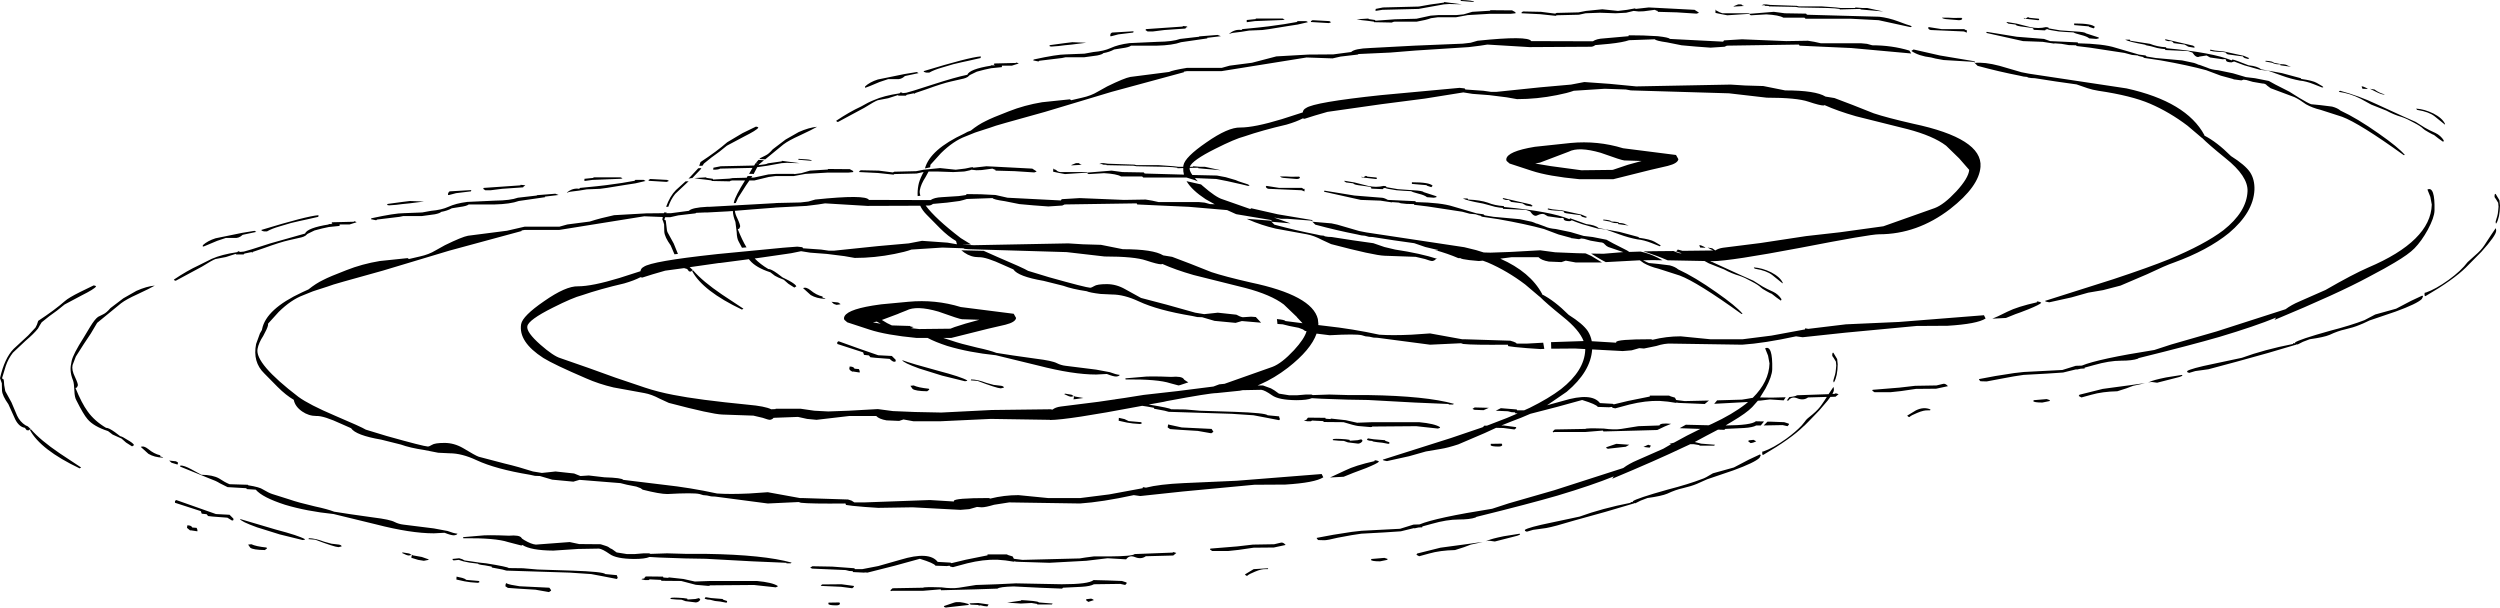<?xml version="1.0" encoding="UTF-8" standalone="no"?>
<svg xmlns:ffdec="https://www.free-decompiler.com/flash" xmlns:xlink="http://www.w3.org/1999/xlink" ffdec:objectType="shape" height="167.0px" width="687.2px" xmlns="http://www.w3.org/2000/svg">
  <g transform="matrix(1.0, 0.0, 0.0, 1.0, 182.65, 161.1)">
    <path d="M122.55 -151.5 Q122.6 -151.9 122.75 -151.95 L123.0 -152.15 128.95 -152.5 128.85 -152.15 124.75 -151.65 122.85 -151.15 122.6 -151.15 122.55 -151.1 122.55 -151.5 M132.8 -152.45 L132.2 -152.85 132.4 -153.1 142.45 -153.8 142.5 -153.95 143.55 -153.85 143.8 -153.65 Q143.35 -153.65 143.2 -153.25 L137.45 -152.85 134.25 -152.45 132.8 -152.45 M135.5 -149.6 Q139.7 -149.65 141.75 -150.4 L146.5 -150.95 146.95 -151.0 147.0 -151.1 152.05 -151.5 152.95 -151.15 149.15 -150.7 149.25 -150.55 142.0 -149.5 Q139.65 -148.65 135.35 -148.55 L128.25 -148.55 Q127.7 -148.1 125.8 -147.85 L123.6 -147.5 Q122.35 -146.8 120.65 -146.5 120.4 -146.15 118.95 -145.85 L115.3 -145.35 110.2 -145.35 109.25 -145.15 103.05 -144.4 102.8 -144.2 101.35 -144.5 101.5 -144.75 Q107.9 -146.15 110.35 -146.15 L115.45 -146.35 117.9 -146.8 Q120.8 -147.05 122.65 -147.9 124.7 -148.85 127.85 -149.25 L135.5 -149.6 M160.05 -155.6 L162.5 -155.85 162.55 -156.0 169.95 -156.0 170.5 -155.7 169.9 -155.6 162.3 -155.3 160.05 -155.0 160.05 -155.6 M158.6 -152.85 L158.85 -153.1 163.4 -153.55 166.0 -153.85 170.3 -154.45 173.8 -155.05 174.05 -155.3 176.35 -155.3 Q176.8 -155.15 176.85 -155.0 L174.05 -154.35 171.45 -153.95 166.2 -153.1 164.35 -152.85 160.7 -152.7 158.55 -152.35 Q155.5 -152.05 155.45 -151.8 L155.2 -151.8 Q156.8 -153.15 158.6 -152.85 M110.05 -149.25 L112.1 -149.5 115.95 -149.35 111.95 -148.85 109.95 -148.65 108.35 -148.45 106.35 -148.3 Q105.85 -148.3 105.8 -148.55 L106.0 -148.7 110.05 -149.25 M119.1 -135.9 L121.7 -137.35 Q126.4 -139.65 128.05 -139.95 L138.55 -141.3 138.65 -141.3 Q139.65 -141.8 143.65 -142.45 L153.2 -142.45 155.35 -143.05 161.5 -143.85 168.2 -145.6 177.0 -146.1 183.85 -146.15 188.75 -146.8 Q189.7 -147.75 193.95 -147.9 L206.15 -148.55 219.45 -149.1 221.6 -149.35 223.5 -149.9 Q237.4 -151.35 238.25 -149.8 L254.95 -149.75 255.2 -149.75 Q256.2 -150.45 258.25 -150.55 L265.0 -151.15 265.05 -151.4 269.0 -151.35 273.05 -151.15 Q276.15 -150.8 276.35 -150.4 L291.0 -149.65 291.25 -150.0 296.2 -150.3 308.35 -149.8 314.3 -149.9 316.1 -149.6 317.9 -149.2 329.0 -149.2 330.55 -149.05 332.0 -148.65 Q337.4 -148.65 342.2 -147.2 L342.7 -146.4 326.2 -147.9 317.35 -148.3 312.0 -148.55 311.85 -148.85 292.05 -148.55 291.4 -148.25 287.55 -148.0 283.5 -148.3 279.6 -148.65 275.6 -149.45 Q272.45 -149.9 272.25 -150.3 L265.15 -150.05 Q263.45 -149.45 259.7 -149.05 L255.85 -148.7 Q255.35 -148.3 254.75 -148.25 L237.8 -148.15 226.2 -148.85 224.3 -148.55 221.1 -148.15 206.3 -147.2 199.5 -146.65 190.8 -146.25 190.55 -146.1 185.85 -145.55 183.65 -145.05 176.5 -145.3 153.15 -141.55 143.65 -141.55 142.75 -141.4 142.8 -141.25 122.9 -135.85 104.6 -130.35 93.85 -127.35 91.1 -126.55 89.5 -126.0 86.25 -124.95 85.35 -124.65 82.75 -123.6 Q79.4 -122.35 76.0 -119.0 L73.1 -115.8 73.05 -115.25 73.0 -115.1 71.6 -114.8 Q73.0 -120.0 82.45 -124.4 83.25 -124.9 84.2 -125.2 86.25 -126.85 88.25 -127.8 89.95 -128.7 94.65 -130.5 98.95 -132.2 103.8 -133.0 L111.45 -133.8 111.8 -133.55 114.8 -134.25 Q117.3 -134.8 119.1 -135.9 M96.7 -143.95 L97.4 -143.65 95.5 -143.05 92.75 -143.05 92.75 -142.65 89.8 -142.35 87.95 -141.95 85.85 -141.4 83.9 -140.45 83.35 -139.95 Q82.85 -139.65 82.25 -139.5 L78.75 -138.7 Q76.5 -138.2 71.95 -136.55 L68.85 -135.5 68.95 -135.45 68.8 -135.35 68.5 -135.45 66.6 -135.05 66.35 -134.8 64.35 -134.8 64.15 -134.95 61.5 -134.1 58.65 -133.55 Q57.85 -133.3 54.9 -131.45 L47.75 -127.6 47.45 -127.6 47.2 -127.9 Q50.85 -130.35 54.0 -131.8 56.05 -133.0 57.6 -133.6 60.3 -134.8 64.65 -135.45 L64.85 -135.7 Q65.35 -135.7 65.45 -135.5 L66.45 -135.6 Q67.25 -135.75 73.7 -137.85 80.05 -139.9 83.25 -140.55 83.85 -142.1 89.75 -143.05 L89.75 -143.15 90.85 -143.15 90.5 -143.4 90.7 -143.65 96.7 -143.8 96.7 -143.95 M86.9 -145.15 L83.6 -144.4 81.75 -144.0 79.4 -143.45 76.2 -142.5 Q74.1 -141.9 72.8 -141.15 L71.95 -141.15 Q71.2 -141.3 71.25 -141.55 83.7 -145.35 86.95 -145.6 L86.9 -145.15 M101.1 -114.75 L102.2 -114.05 102.25 -113.9 101.65 -113.7 96.25 -114.05 91.0 -114.2 90.95 -114.45 90.7 -114.5 90.15 -114.75 87.15 -114.35 85.75 -114.3 84.35 -114.45 84.0 -114.3 82.65 -114.0 82.3 -113.95 79.4 -113.8 75.1 -113.95 72.6 -113.95 71.75 -112.4 Q70.5 -110.5 70.2 -108.85 70.05 -108.15 70.35 -107.3 L69.6 -107.2 Q69.5 -108.6 69.8 -110.2 70.0 -111.35 70.85 -113.1 L71.25 -113.85 71.15 -113.8 69.3 -113.4 63.05 -113.25 63.15 -113.15 62.9 -113.1 58.65 -113.55 53.55 -113.8 53.55 -114.05 53.95 -114.3 58.9 -114.2 62.8 -113.7 63.15 -113.9 69.2 -114.05 71.25 -114.45 75.75 -114.9 78.6 -114.6 80.05 -114.45 82.55 -114.75 82.85 -114.8 84.25 -115.1 84.75 -115.15 84.9 -115.0 88.5 -115.4 90.55 -115.3 96.35 -115.0 101.1 -114.75 M82.95 -107.5 L83.0 -107.75 86.95 -107.7 91.0 -107.5 94.3 -106.75 108.95 -106.0 109.2 -106.35 114.15 -106.65 126.3 -106.15 132.25 -106.25 134.05 -105.95 135.85 -105.55 146.95 -105.55 148.5 -105.4 149.95 -105.0 151.25 -104.95 148.75 -106.35 Q145.0 -108.8 143.5 -111.3 L147.5 -110.4 147.95 -110.0 Q151.55 -106.85 153.45 -106.3 L161.0 -103.65 161.3 -103.85 168.35 -102.25 168.55 -102.2 178.1 -100.6 178.05 -100.2 177.85 -100.45 171.3 -100.95 169.55 -100.95 168.45 -101.15 167.55 -101.3 168.55 -100.95 172.1 -99.7 166.85 -100.15 167.65 -99.35 Q173.55 -97.75 179.2 -96.65 L180.3 -96.4 181.3 -96.3 Q181.35 -96.1 182.4 -96.0 L183.4 -95.95 189.2 -95.05 194.85 -94.25 197.9 -93.2 200.85 -92.5 Q207.8 -91.45 212.4 -89.95 L212.05 -89.9 Q211.7 -89.45 211.05 -89.35 210.55 -89.35 209.05 -89.9 L206.5 -90.5 197.95 -90.8 Q195.0 -90.9 183.25 -94.0 L180.75 -95.15 Q178.5 -96.35 176.55 -96.7 L168.05 -98.25 Q164.0 -99.2 160.5 -100.75 L160.05 -100.95 166.6 -100.45 166.8 -100.2 166.85 -100.6 157.3 -102.2 157.1 -102.25 154.65 -103.35 144.15 -104.25 135.3 -104.65 129.95 -104.9 129.8 -105.2 110.0 -104.9 109.35 -104.6 105.5 -104.35 101.45 -104.65 97.55 -105.0 93.55 -105.8 Q90.4 -106.25 90.2 -106.65 L83.1 -106.4 82.1 -106.1 81.1 -105.85 77.65 -105.4 73.8 -105.05 Q73.3 -104.65 72.7 -104.6 L71.8 -104.6 Q74.45 -101.0 81.45 -95.65 L84.3 -93.9 81.85 -93.85 85.05 -93.7 111.0 -94.2 115.0 -93.95 120.0 -93.8 126.0 -92.6 Q134.35 -92.6 137.1 -90.9 L139.55 -90.5 Q143.4 -89.0 144.55 -88.6 L150.35 -86.3 Q153.95 -85.1 161.15 -83.45 178.05 -79.9 179.6 -73.4 L179.75 -72.05 179.7 -71.75 181.8 -71.5 Q189.15 -70.7 196.5 -69.1 200.0 -68.85 205.35 -69.1 L210.45 -69.45 219.25 -67.85 219.8 -67.85 232.5 -67.45 233.45 -67.15 Q234.15 -66.9 234.25 -66.65 L237.05 -66.65 241.55 -66.9 241.85 -65.2 240.8 -65.15 237.1 -65.4 233.8 -65.7 231.95 -65.95 231.8 -66.35 Q222.2 -66.25 219.55 -66.55 L218.95 -66.75 210.45 -66.35 196.0 -68.25 194.9 -68.3 193.75 -68.55 192.7 -68.65 191.7 -68.95 Q190.0 -69.35 182.85 -68.95 L179.25 -69.4 Q177.7 -64.95 171.35 -60.0 167.65 -57.15 163.75 -55.45 L163.05 -55.15 164.5 -55.15 166.7 -54.35 167.65 -53.8 168.9 -52.9 171.7 -52.45 173.9 -52.45 176.3 -52.65 177.85 -52.65 178.2 -52.5 182.75 -52.65 188.15 -52.5 193.55 -52.5 Q209.35 -52.25 217.0 -50.1 L216.75 -49.9 215.6 -49.9 215.55 -50.05 206.2 -50.45 193.4 -51.15 187.7 -51.25 180.55 -51.5 177.95 -51.65 Q176.7 -51.1 173.65 -51.1 168.8 -51.15 167.0 -52.45 165.0 -53.85 164.05 -53.95 L158.9 -53.85 158.15 -53.7 151.8 -53.05 Q149.85 -53.05 138.1 -50.85 L137.25 -50.65 133.1 -49.9 Q138.95 -48.95 139.25 -48.6 L143.15 -48.55 147.2 -48.2 156.65 -47.9 Q165.25 -47.6 165.8 -46.95 L168.95 -46.65 Q169.0 -46.15 169.2 -45.9 L168.95 -45.6 165.35 -46.3 161.9 -46.95 155.95 -47.35 146.5 -47.65 138.6 -47.9 137.5 -48.2 134.6 -48.75 134.55 -49.0 132.65 -49.35 131.3 -49.55 130.25 -49.35 Q111.0 -45.7 106.0 -45.65 L105.9 -45.7 105.8 -45.7 89.7 -45.95 75.8 -45.3 68.45 -45.3 65.7 -45.8 64.5 -45.4 61.05 -45.55 Q59.0 -45.9 58.2 -46.75 L50.8 -46.75 41.8 -45.7 39.2 -45.95 36.7 -46.5 30.0 -46.25 Q29.65 -45.8 29.0 -45.7 28.5 -45.7 27.0 -46.25 L24.45 -46.85 15.9 -47.15 Q12.95 -47.25 1.2 -50.35 L-1.3 -51.5 Q-3.55 -52.7 -5.5 -53.05 L-14.0 -54.6 Q-18.05 -55.55 -21.55 -57.1 -30.4 -60.9 -33.3 -62.7 -40.2 -67.15 -39.4 -72.0 -39.0 -74.25 -33.1 -78.3 -27.1 -82.5 -23.75 -82.4 -19.9 -82.4 -12.35 -84.7 L-6.6 -86.55 Q-6.5 -87.35 -5.7 -87.75 -3.55 -89.3 14.0 -91.2 L14.9 -91.3 14.95 -91.3 32.55 -93.0 33.8 -93.1 36.5 -93.3 37.9 -93.15 38.1 -92.85 43.05 -92.5 45.15 -92.2 46.65 -92.2 58.7 -93.45 67.15 -94.2 70.8 -94.9 77.8 -94.4 80.4 -93.95 80.15 -94.85 Q78.0 -96.1 75.7 -98.4 L72.05 -102.1 Q70.9 -103.25 70.3 -104.55 L55.75 -104.5 44.15 -105.2 42.25 -104.9 39.05 -104.5 30.55 -104.05 30.1 -104.0 24.25 -103.55 19.35 -103.15 Q19.45 -102.25 20.0 -101.15 20.9 -99.2 20.8 -98.8 L20.55 -98.25 20.15 -98.1 Q21.35 -95.1 22.55 -93.1 L21.3 -93.0 20.4 -94.7 Q19.9 -95.55 19.85 -97.3 L19.5 -100.1 Q18.85 -101.7 18.8 -103.05 L18.8 -103.1 17.45 -103.0 11.85 -102.7 11.15 -102.7 8.75 -102.6 8.5 -102.45 3.8 -101.9 1.6 -101.4 0.2 -101.4 -0.05 -100.75 0.35 -100.5 0.55 -98.9 Q0.65 -97.65 0.85 -97.25 L2.55 -94.15 3.7 -91.3 3.65 -91.3 2.75 -91.2 1.7 -93.65 Q0.05 -95.95 -0.05 -97.4 L-0.1 -99.4 Q-0.4 -100.5 -0.6 -100.8 L-0.45 -101.45 -5.55 -101.65 -28.9 -97.9 -38.4 -97.9 -39.3 -97.75 -39.25 -97.6 -59.15 -92.2 -77.45 -86.7 -88.2 -83.7 -90.95 -82.9 -92.55 -82.35 -95.8 -81.3 -96.7 -81.0 -99.3 -79.95 Q-102.65 -78.7 -106.05 -75.35 L-108.95 -72.15 -109.0 -71.6 Q-109.2 -70.75 -110.3 -68.75 -111.55 -66.85 -111.85 -65.2 -112.65 -61.2 -100.6 -52.0 -97.65 -49.85 -90.6 -46.85 -83.3 -43.75 -82.1 -43.0 L-76.35 -41.25 Q-66.2 -38.4 -65.0 -38.35 -64.7 -38.35 -63.95 -38.8 -63.15 -39.35 -60.45 -39.35 -57.85 -39.35 -55.4 -37.95 -51.95 -35.85 -51.05 -35.55 L-44.0 -33.7 Q-40.0 -32.75 -36.15 -31.5 L-33.7 -31.1 -31.3 -31.35 -29.95 -31.5 -24.85 -30.95 -23.1 -30.25 -20.8 -30.4 -16.5 -29.9 Q-11.65 -29.75 -11.35 -29.2 L-0.25 -27.85 Q7.1 -27.05 14.45 -25.45 17.95 -25.2 23.3 -25.45 L28.4 -25.8 37.2 -24.2 37.75 -24.2 50.45 -23.8 51.4 -23.5 52.2 -23.0 55.0 -23.0 72.95 -23.65 79.55 -23.25 79.55 -23.4 Q79.6 -24.2 89.15 -24.2 L89.55 -24.05 Q93.35 -25.0 97.3 -25.0 L105.4 -24.2 114.35 -24.2 122.25 -25.2 131.45 -26.9 131.5 -27.2 132.35 -27.05 Q136.05 -28.0 142.7 -28.3 L157.3 -28.95 180.65 -30.8 181.1 -29.9 Q178.8 -28.4 170.65 -27.9 L162.15 -27.85 142.5 -26.0 130.8 -24.75 129.0 -25.0 Q120.25 -23.1 114.2 -22.7 L94.75 -23.0 90.6 -22.35 Q88.25 -21.65 87.2 -21.65 L85.9 -21.75 83.8 -21.15 81.35 -20.95 68.2 -21.65 58.75 -21.5 55.05 -21.75 51.75 -22.05 49.9 -22.3 49.75 -22.7 Q40.15 -22.6 37.5 -22.9 L36.9 -23.1 28.4 -22.7 13.95 -24.6 12.85 -24.65 11.7 -24.9 10.65 -25.0 9.65 -25.3 Q7.95 -25.7 0.8 -25.3 -1.3 -25.3 -6.0 -26.5 L-6.55 -26.9 -7.75 -27.35 -10.3 -27.85 -12.1 -28.3 -23.35 -29.2 -25.05 -28.7 -30.85 -29.25 -34.25 -30.25 -35.6 -30.3 -37.0 -30.6 Q-46.4 -32.15 -51.65 -34.6 -55.7 -36.5 -59.05 -36.5 L-62.2 -36.65 -66.0 -37.4 Q-70.0 -38.0 -72.45 -38.9 L-77.85 -40.25 Q-84.85 -41.45 -86.15 -43.4 L-88.75 -44.55 Q-93.7 -46.85 -95.65 -46.75 -97.8 -46.75 -99.6 -48.0 -101.55 -49.35 -101.9 -51.2 -104.05 -52.45 -106.35 -54.75 L-110.0 -58.45 Q-113.25 -61.6 -112.25 -66.55 L-111.2 -69.45 -110.65 -70.4 -110.6 -70.65 Q-109.5 -76.15 -99.6 -80.75 L-97.85 -81.55 Q-95.8 -83.2 -93.8 -84.15 -92.1 -85.05 -87.4 -86.85 -83.1 -88.55 -78.25 -89.35 L-70.6 -90.15 -70.25 -89.9 -67.25 -90.6 Q-64.75 -91.15 -62.95 -92.25 L-60.35 -93.7 Q-55.65 -96.0 -54.0 -96.3 L-43.5 -97.65 -43.4 -97.65 -38.4 -98.8 -28.85 -98.8 -26.7 -99.4 -20.55 -100.2 Q-17.6 -101.15 -13.85 -101.95 L-5.05 -102.45 -0.15 -102.5 -0.1 -102.7 0.6 -102.7 0.5 -102.5 1.8 -102.5 6.7 -103.15 Q7.6 -104.05 11.7 -104.25 L11.9 -104.25 12.3 -104.25 24.1 -104.9 30.3 -105.25 30.85 -105.3 37.4 -105.45 39.55 -105.7 41.45 -106.25 Q55.35 -107.7 56.2 -106.15 L72.9 -106.1 73.15 -106.1 Q74.15 -106.8 76.2 -106.9 L80.85 -107.2 81.6 -107.3 82.95 -107.5 M114.7 -115.8 L112.05 -115.65 111.75 -115.7 113.1 -116.25 113.95 -116.25 114.2 -116.0 114.7 -115.8 M116.2 -113.65 L122.9 -114.2 125.9 -113.8 131.75 -113.7 132.0 -113.4 142.8 -113.1 Q142.55 -114.0 142.6 -114.9 L141.05 -114.85 140.95 -115.0 139.65 -115.15 137.8 -115.25 129.75 -115.4 128.95 -115.55 121.55 -115.7 121.5 -115.8 120.4 -115.85 120.4 -116.0 119.5 -116.0 120.15 -116.25 120.8 -116.25 121.85 -116.1 129.15 -115.85 129.75 -115.7 135.9 -115.7 138.0 -115.55 140.0 -115.4 141.25 -115.25 142.6 -115.25 142.65 -115.65 Q143.05 -117.9 148.95 -121.95 154.95 -126.15 158.3 -126.05 162.15 -126.05 169.7 -128.35 L175.45 -130.2 Q175.55 -131.0 176.35 -131.4 178.55 -133.0 196.95 -134.95 L218.55 -136.95 219.95 -136.8 220.15 -136.5 225.1 -136.15 227.2 -135.85 228.7 -135.85 240.75 -137.1 249.2 -137.85 252.85 -138.55 259.85 -138.05 267.1 -137.35 293.05 -137.85 297.05 -137.6 302.05 -137.45 308.05 -136.25 Q316.4 -136.25 319.15 -134.55 L321.6 -134.15 326.6 -132.25 332.4 -129.95 Q336.0 -128.75 343.2 -127.1 362.35 -123.05 361.75 -115.25 361.35 -109.85 353.4 -103.65 344.35 -96.7 333.85 -96.7 331.35 -96.7 312.3 -93.0 293.05 -89.35 288.05 -89.3 L287.95 -89.35 287.85 -89.35 287.45 -89.35 288.5 -88.85 295.8 -85.5 299.3 -83.95 301.85 -82.35 Q302.95 -81.7 304.75 -80.9 306.2 -80.2 307.05 -78.85 L306.9 -78.45 305.7 -79.3 304.35 -80.35 Q304.2 -80.35 302.95 -81.05 301.6 -81.8 301.35 -82.1 300.65 -82.8 298.8 -83.75 296.95 -84.8 295.45 -85.3 293.35 -85.9 291.25 -87.05 L287.1 -88.7 285.9 -89.35 275.75 -89.55 Q272.5 -90.95 269.1 -92.0 L272.05 -92.05 277.35 -92.1 277.5 -92.05 Q279.1 -91.3 279.6 -91.5 278.7 -91.7 277.9 -92.1 L278.6 -92.1 278.2 -92.2 278.55 -92.5 279.85 -92.15 288.15 -92.25 288.3 -92.25 Q287.3 -92.7 286.75 -93.05 L288.0 -92.85 288.85 -92.25 Q289.65 -92.8 290.95 -93.0 L301.3 -94.3 313.8 -96.2 323.1 -97.25 335.05 -98.9 349.15 -103.9 Q351.7 -104.85 355.1 -108.5 358.45 -112.15 358.65 -114.4 L355.9 -117.55 352.3 -121.05 Q348.75 -123.75 341.7 -125.6 L327.5 -129.15 Q322.45 -130.6 318.9 -132.2 L318.6 -132.1 Q317.6 -132.1 314.45 -133.15 311.25 -134.25 303.0 -134.25 L292.6 -135.45 265.65 -136.25 264.25 -136.5 258.45 -136.7 249.95 -136.15 Q248.15 -135.5 245.3 -134.95 239.85 -133.85 234.35 -133.85 L231.5 -134.35 226.7 -134.95 222.1 -135.3 219.6 -135.7 209.0 -134.0 197.0 -132.45 182.25 -130.35 178.8 -129.35 175.95 -128.45 175.45 -128.55 Q173.75 -127.65 171.0 -126.85 164.35 -125.3 159.4 -123.6 156.85 -122.95 151.4 -120.2 145.0 -117.0 144.4 -115.25 L145.2 -115.25 145.35 -115.4 147.25 -115.25 148.55 -115.25 152.95 -114.3 152.9 -114.3 146.75 -114.85 146.7 -115.0 144.35 -114.95 Q144.25 -114.2 145.1 -113.0 L151.85 -112.85 154.25 -112.4 157.0 -111.6 157.85 -111.25 160.45 -110.4 160.85 -110.05 160.4 -110.0 158.75 -110.4 154.75 -111.3 151.7 -111.9 145.8 -112.15 146.6 -111.25 145.75 -111.6 143.5 -112.3 131.6 -112.3 131.3 -112.6 125.5 -112.6 Q124.3 -113.3 120.85 -113.5 L116.7 -113.25 116.45 -113.3 Q116.15 -113.5 116.2 -113.65 L110.1 -113.25 108.5 -113.55 106.85 -113.9 106.85 -114.45 Q106.9 -115.15 107.0 -114.6 107.6 -114.5 107.95 -114.1 108.25 -113.9 108.75 -113.8 L111.65 -113.8 116.15 -113.8 116.2 -113.65 M25.8 -126.0 Q25.35 -125.3 21.85 -123.55 L17.15 -121.05 15.1 -119.4 12.9 -117.8 10.85 -116.15 10.45 -115.55 9.55 -115.5 9.9 -116.55 Q14.4 -119.5 17.25 -122.0 L21.45 -124.5 25.15 -126.3 Q25.7 -126.25 25.8 -126.0 M13.45 -115.0 L15.45 -115.4 24.65 -115.6 25.05 -116.25 25.95 -116.25 25.15 -116.35 25.85 -117.15 27.35 -117.05 26.1 -116.0 25.85 -115.7 Q28.25 -115.95 28.4 -116.2 L32.25 -116.75 32.25 -116.9 34.1 -116.65 37.2 -116.25 36.3 -116.25 33.7 -116.35 32.2 -116.25 28.3 -115.55 25.5 -115.15 24.5 -113.25 24.3 -113.3 23.25 -113.3 24.2 -114.95 24.25 -114.95 15.3 -114.75 Q14.9 -114.45 13.4 -114.45 L13.45 -115.0 M13.3 -111.95 L13.35 -111.75 17.85 -112.0 18.75 -112.15 22.6 -112.25 22.85 -112.7 24.15 -112.7 23.85 -112.25 24.65 -112.3 28.55 -113.15 30.6 -113.3 35.55 -113.3 35.75 -113.25 37.6 -113.5 40.0 -114.2 44.9 -114.5 44.95 -114.65 50.95 -114.6 51.85 -114.1 51.9 -113.8 50.5 -113.65 44.75 -113.65 38.75 -113.3 35.5 -112.7 30.5 -112.7 28.65 -112.45 24.75 -111.5 23.35 -111.5 22.45 -110.2 20.25 -106.75 19.6 -105.3 19.05 -105.25 19.1 -105.55 Q19.5 -107.3 22.15 -111.5 L18.65 -111.5 18.15 -111.4 17.95 -111.25 13.0 -111.35 12.95 -111.5 11.1 -111.75 9.65 -111.9 8.2 -112.15 11.45 -112.35 11.55 -112.2 13.3 -111.95 M9.3 -114.85 L10.15 -114.9 9.85 -114.45 7.65 -112.15 7.5 -112.15 6.6 -112.0 7.15 -112.55 9.15 -114.7 9.3 -114.85 M5.8 -111.25 L6.65 -111.25 6.4 -111.05 2.95 -107.8 Q1.7 -106.25 1.05 -104.25 L0.65 -104.25 0.45 -104.25 Q1.5 -107.2 3.15 -108.85 L5.8 -111.25 M0.6 -111.1 L-4.35 -111.4 -4.35 -111.65 -3.9 -111.9 0.7 -111.65 Q1.15 -111.5 1.2 -111.35 L0.6 -111.1 M36.9 -117.45 L37.35 -117.4 38.95 -117.3 Q40.45 -117.2 40.5 -116.9 L40.4 -116.9 36.75 -117.2 36.9 -117.45 M29.75 -120.05 L33.3 -122.75 36.9 -124.8 Q39.7 -126.05 41.95 -126.25 40.7 -125.5 37.15 -123.85 34.15 -122.5 32.7 -121.4 L27.7 -117.3 26.1 -117.4 26.35 -117.65 27.75 -118.35 Q28.65 -118.75 29.75 -120.05 M61.5 -139.35 L59.1 -138.55 56.6 -137.5 55.15 -136.95 55.15 -137.35 Q56.45 -138.55 58.65 -139.25 L66.0 -140.75 69.35 -141.3 69.85 -141.0 66.1 -140.2 Q65.05 -139.2 63.8 -139.35 L61.5 -139.35 M63.25 -91.3 Q57.8 -90.2 52.3 -90.2 L49.45 -90.7 44.65 -91.3 40.05 -91.65 37.55 -92.05 34.85 -91.5 33.5 -91.3 26.95 -90.35 24.8 -90.05 Q26.35 -88.45 28.55 -87.15 29.25 -87.2 31.0 -85.95 L32.45 -84.85 34.25 -83.95 Q36.05 -82.95 36.25 -82.4 L35.7 -82.05 34.05 -83.1 32.8 -84.2 Q31.1 -84.85 30.35 -85.3 L29.1 -86.25 Q25.1 -87.55 23.45 -89.55 L23.2 -89.85 16.35 -88.95 15.2 -88.8 14.95 -88.8 6.9 -87.65 7.05 -87.55 7.8 -86.85 7.25 -86.45 6.75 -86.5 6.35 -87.0 6.25 -87.15 5.4 -87.4 0.2 -86.7 -3.25 -85.7 -6.1 -84.8 -6.6 -84.9 Q-8.3 -84.0 -11.05 -83.2 -17.7 -81.65 -22.65 -79.95 -25.2 -79.3 -30.65 -76.55 -37.45 -73.15 -37.7 -71.4 -38.0 -69.8 -34.1 -66.35 -30.5 -63.2 -28.6 -62.65 L-20.85 -59.95 -13.5 -57.3 -5.35 -54.55 Q-1.75 -53.35 2.45 -52.55 9.2 -51.2 23.0 -49.85 27.6 -49.45 29.35 -48.6 L30.55 -48.65 30.55 -48.75 37.4 -48.75 41.2 -48.2 45.0 -48.0 50.55 -48.2 58.65 -48.65 62.8 -48.1 68.85 -47.85 76.1 -47.7 90.0 -48.4 106.1 -48.6 106.65 -48.5 Q107.45 -49.15 108.9 -49.35 L119.25 -50.65 123.7 -51.3 123.8 -51.3 123.95 -51.35 126.4 -51.7 131.75 -52.55 141.05 -53.6 150.9 -54.85 152.5 -55.45 153.95 -55.6 167.1 -60.25 Q169.65 -61.2 173.05 -64.85 175.9 -67.95 176.5 -70.05 L176.05 -70.15 175.5 -70.55 174.3 -71.0 171.75 -71.5 169.95 -71.95 168.5 -72.05 168.35 -73.4 Q170.5 -73.2 170.7 -72.85 L175.4 -72.25 175.25 -72.4 173.85 -73.9 173.85 -73.95 170.25 -77.4 Q166.7 -80.1 159.65 -81.95 L145.45 -85.5 Q140.4 -86.95 136.85 -88.55 L136.55 -88.45 Q135.55 -88.45 132.4 -89.5 129.2 -90.6 120.95 -90.6 L110.55 -91.8 83.6 -92.6 Q82.25 -92.65 82.2 -92.85 L76.4 -93.05 67.9 -92.5 Q66.1 -91.85 63.25 -91.3 M64.15 -74.8 L59.75 -73.15 Q61.3 -72.15 62.5 -71.65 L67.5 -71.5 67.65 -71.35 68.5 -71.2 67.8 -70.9 70.0 -70.65 78.6 -70.75 79.75 -71.2 82.75 -72.15 86.55 -73.2 81.8 -73.35 Q81.15 -73.35 75.3 -75.45 69.25 -77.2 66.5 -75.75 L64.6 -75.0 64.15 -74.8 M44.1 -78.95 Q41.8 -79.05 40.2 -80.0 L38.1 -81.9 Q38.9 -82.3 40.1 -81.35 41.7 -80.0 43.45 -79.6 L43.45 -79.3 Q44.2 -79.1 44.25 -78.95 L44.1 -78.95 M45.9 -78.15 L47.75 -77.95 48.35 -77.55 48.35 -77.45 47.3 -77.3 46.55 -77.55 45.9 -78.15 M58.55 -77.3 L59.6 -77.45 67.05 -78.15 Q74.45 -78.85 81.45 -76.7 L96.0 -74.85 96.65 -73.7 Q96.5 -72.55 93.75 -71.85 L89.0 -70.75 78.8 -68.2 76.65 -68.2 79.0 -67.45 Q81.25 -66.65 85.95 -65.55 89.45 -64.8 91.25 -64.1 L95.75 -63.4 102.1 -62.5 Q106.6 -61.95 107.9 -61.25 109.0 -60.7 110.25 -60.55 L118.65 -59.5 122.4 -58.8 Q124.1 -58.15 125.15 -58.05 124.95 -57.65 124.15 -57.6 123.35 -57.6 121.6 -58.3 L118.65 -58.15 Q112.3 -58.15 102.8 -60.6 L91.1 -63.45 Q83.75 -64.2 77.75 -66.0 74.4 -67.1 72.35 -68.2 L69.35 -68.2 Q60.9 -69.0 56.35 -70.5 L50.25 -72.5 49.5 -73.15 Q49.3 -73.35 49.35 -73.7 49.6 -75.85 57.2 -77.1 L58.55 -77.3 M54.6 -64.25 L47.5 -66.55 47.5 -67.05 47.85 -67.3 Q54.15 -65.0 58.75 -63.45 L62.5 -63.25 63.55 -62.2 63.55 -61.95 63.6 -61.8 63.2 -61.65 Q62.7 -61.65 61.9 -62.45 L57.95 -62.75 56.6 -62.9 56.2 -63.4 54.85 -63.55 54.6 -64.25 M57.3 -72.5 L59.45 -72.1 58.35 -72.7 57.3 -72.5 M50.9 -60.35 Q52.0 -60.35 52.25 -59.75 L53.45 -59.65 Q53.75 -59.1 53.65 -58.7 L51.7 -59.0 51.65 -58.85 Q51.55 -58.85 51.6 -59.0 51.15 -59.1 50.8 -59.65 L50.9 -60.35 M68.5 -55.15 Q69.75 -54.55 72.65 -54.25 L72.8 -54.0 72.2 -53.55 Q68.95 -53.6 68.2 -54.2 L67.6 -55.05 68.5 -55.15 M75.15 -59.2 Q81.6 -57.5 83.2 -56.55 L83.2 -56.4 82.6 -56.3 76.3 -57.85 70.05 -59.8 Q65.6 -61.4 65.35 -62.1 67.9 -61.15 75.15 -59.2 M21.3 -76.0 Q10.55 -81.1 7.6 -86.6 L7.9 -86.75 Q10.5 -83.75 15.8 -80.15 L21.7 -76.25 21.3 -76.0 M6.1 -8.85 L11.5 -8.85 Q27.3 -8.6 34.95 -6.45 L34.7 -6.25 33.55 -6.25 33.5 -6.4 24.15 -6.8 11.35 -7.5 5.65 -7.6 -1.5 -7.85 -4.1 -8.0 Q-5.35 -7.45 -8.4 -7.45 -13.25 -7.5 -15.05 -8.8 -17.05 -10.2 -18.0 -10.3 L-23.8 -10.2 -30.55 -9.75 Q-36.75 -9.8 -39.05 -11.3 -39.25 -11.15 -39.35 -11.15 L-43.0 -12.1 Q-46.45 -13.25 -55.3 -13.15 L-55.35 -13.45 -50.65 -13.85 Q-48.95 -14.1 -42.75 -13.85 -39.85 -14.1 -39.3 -13.25 L-39.15 -13.05 -38.55 -12.65 Q-36.6 -11.5 -35.35 -11.4 L-26.05 -12.1 -23.45 -11.55 -17.55 -11.5 Q-15.55 -10.9 -15.35 -10.7 -14.95 -10.35 -14.4 -10.15 L-13.15 -9.25 -10.35 -8.8 -8.15 -8.8 -5.75 -9.0 -4.2 -9.0 -3.85 -8.85 0.7 -9.0 6.1 -8.85 M1.1 -2.4 L5.2 -1.95 8.35 -1.25 12.6 -1.4 25.4 -1.4 Q29.65 -1.0 31.1 -0.05 L31.15 0.1 30.6 0.35 24.6 -0.3 12.45 -0.2 12.45 -0.1 12.05 -0.05 8.6 -0.35 4.6 -1.4 -0.8 -1.45 -1.0 -1.7 -3.2 -1.8 -4.05 -1.85 -4.35 -1.65 -5.35 -1.65 -6.3 -1.85 Q-6.25 -2.05 -5.5 -2.1 L-5.55 -2.2 -5.15 -2.65 -0.4 -2.6 -0.3 -2.35 1.1 -2.25 1.1 -2.4 M46.1 -5.35 L52.2 -4.9 52.35 -4.65 54.35 -4.65 58.75 -5.5 64.9 -7.25 Q72.8 -9.65 75.1 -6.65 L78.6 -6.45 78.9 -6.3 82.85 -7.25 88.8 -8.45 88.8 -8.7 94.1 -8.7 Q94.25 -8.55 95.7 -8.15 L96.05 -7.5 98.4 -7.2 114.15 -7.6 115.7 -7.85 118.0 -8.15 122.3 -8.15 Q128.7 -8.2 129.25 -8.8 L139.65 -9.2 139.9 -9.35 140.7 -9.1 139.85 -8.4 132.3 -8.2 Q131.0 -7.25 129.25 -8.0 127.75 -8.55 126.9 -7.35 L121.8 -7.65 119.3 -7.35 115.95 -6.95 105.8 -6.4 97.8 -6.65 96.75 -6.7 96.1 -6.8 96.05 -6.7 93.75 -7.05 91.45 -7.25 Q87.65 -7.35 83.2 -6.25 L79.3 -5.2 78.6 -5.35 78.35 -5.6 77.6 -5.5 74.5 -5.6 Q74.1 -6.3 70.2 -7.5 L63.3 -5.6 55.8 -3.7 55.15 -3.75 54.85 -3.7 51.8 -3.85 51.75 -4.1 50.8 -4.15 49.8 -4.4 40.6 -4.8 40.05 -5.05 40.65 -5.45 46.1 -5.35 M48.65 -0.5 L52.0 -0.05 52.1 0.2 51.6 0.6 48.55 0.2 42.95 -0.05 43.3 -0.45 48.65 -0.5 M152.1 -75.15 L157.2 -74.6 Q158.15 -74.05 158.95 -73.9 L161.25 -74.05 162.6 -73.95 162.6 -73.9 164.0 -72.4 158.7 -72.85 157.0 -72.35 151.2 -72.9 147.8 -73.9 146.45 -73.95 145.05 -74.25 Q135.65 -75.8 130.4 -78.25 126.35 -80.15 123.0 -80.15 L119.85 -80.3 Q116.95 -80.65 116.05 -81.05 112.05 -81.65 109.6 -82.55 L104.2 -83.9 Q97.2 -85.1 95.9 -87.05 L93.3 -88.2 Q88.35 -90.5 86.4 -90.4 84.25 -90.4 82.45 -91.65 L81.6 -92.3 87.75 -92.15 Q89.45 -91.35 91.45 -90.5 98.75 -87.4 99.95 -86.65 L105.7 -84.9 Q115.85 -82.05 117.05 -82.0 117.35 -82.0 118.1 -82.45 118.9 -83.0 121.6 -83.0 124.2 -83.0 126.65 -81.6 L131.0 -79.2 138.05 -77.35 145.9 -75.15 148.35 -74.75 150.75 -75.0 152.1 -75.15 M131.4 -57.5 Q133.1 -57.75 139.3 -57.5 142.2 -57.75 142.75 -56.9 L142.9 -56.7 143.5 -56.3 144.0 -56.0 141.75 -55.25 141.3 -55.15 139.05 -55.75 Q135.6 -56.9 126.75 -56.8 L126.7 -57.1 131.4 -57.5 M90.5 -55.3 L92.6 -55.05 Q93.3 -54.9 93.3 -54.55 L92.45 -54.35 Q91.3 -54.4 86.05 -56.4 L84.2 -56.55 84.3 -56.8 Q86.0 -56.8 88.5 -55.85 L90.5 -55.3 M110.1 -52.9 L111.9 -52.6 112.55 -52.2 111.8 -52.05 Q111.25 -52.05 109.9 -52.75 L110.1 -52.9 M112.55 -51.3 L112.45 -51.3 112.5 -51.7 Q112.65 -52.5 112.85 -52.1 L115.15 -51.7 112.7 -51.35 112.55 -51.4 112.55 -51.3 M96.6 -0.75 L109.2 -0.5 Q116.6 -0.5 117.95 -1.65 L121.8 -1.55 125.75 -1.4 127.0 -1.0 127.05 -0.75 126.65 -0.3 125.3 -0.6 118.05 -0.5 Q117.1 0.05 114.7 0.2 L109.55 0.45 109.3 0.7 103.05 0.45 96.0 0.1 Q92.15 0.2 91.55 0.7 L85.5 0.9 76.05 1.15 75.9 0.9 71.05 1.3 62.55 1.3 62.25 1.4 62.1 1.15 62.7 0.6 71.1 0.45 Q71.3 0.2 76.1 0.35 79.05 0.75 80.95 0.45 L85.65 -0.3 91.45 -0.5 96.6 -0.75 M146.6 -42.65 L141.75 -42.95 139.0 -43.15 138.4 -43.55 138.35 -43.45 138.35 -43.95 Q138.5 -44.7 138.75 -44.35 L142.2 -43.6 150.4 -43.2 150.9 -42.4 150.3 -42.0 146.6 -42.65 M127.1 -44.95 L124.85 -45.45 124.9 -46.25 126.45 -45.9 127.6 -45.35 131.05 -45.05 131.2 -44.8 131.1 -44.65 130.7 -44.55 128.75 -44.7 127.1 -44.95 M149.95 -10.05 L150.05 -10.3 157.4 -10.9 161.75 -11.4 167.6 -11.5 169.5 -11.95 Q170.1 -12.05 170.75 -11.3 L167.5 -10.6 161.95 -10.55 157.85 -9.95 155.05 -9.65 150.55 -9.65 149.95 -10.05 M159.55 -3.2 L161.95 -4.65 165.95 -4.9 165.85 -4.65 165.35 -4.65 Q164.15 -4.75 162.3 -3.95 160.65 -3.3 160.15 -2.8 L159.85 -2.9 159.55 -3.2 M290.8 -157.45 L293.7 -157.45 298.2 -157.45 298.25 -157.3 304.95 -157.85 307.95 -157.45 313.8 -157.35 314.05 -157.05 333.9 -156.5 Q336.5 -156.2 339.05 -155.25 341.8 -154.2 342.5 -154.05 L342.9 -153.7 342.45 -153.65 333.75 -155.55 326.1 -155.95 313.65 -155.95 313.35 -156.25 307.55 -156.25 Q306.35 -156.95 302.9 -157.15 L298.75 -156.9 298.5 -156.95 Q298.2 -157.15 298.25 -157.3 L292.15 -156.9 290.55 -157.2 288.9 -157.55 288.9 -158.1 Q288.95 -158.8 289.05 -158.25 L290.0 -157.75 290.8 -157.45 M283.7 -157.35 L278.3 -157.7 273.05 -157.85 273.0 -158.1 272.75 -158.15 272.2 -158.4 269.2 -158.0 267.8 -157.95 266.4 -158.1 264.35 -157.6 261.45 -157.45 257.15 -157.6 253.2 -157.45 251.35 -157.05 245.1 -156.9 245.2 -156.8 244.95 -156.75 240.7 -157.2 235.6 -157.45 235.6 -157.7 236.0 -157.95 240.95 -157.85 244.85 -157.35 245.2 -157.55 251.25 -157.7 253.3 -158.1 257.8 -158.55 260.65 -158.25 262.1 -158.1 264.6 -158.4 266.8 -158.8 266.95 -158.65 270.55 -159.05 272.6 -158.95 278.4 -158.65 283.15 -158.4 284.25 -157.7 284.3 -157.55 283.7 -157.35 M302.45 -159.65 L301.55 -159.65 302.2 -159.9 302.85 -159.9 303.9 -159.75 311.2 -159.5 311.8 -159.35 317.95 -159.35 320.05 -159.2 322.05 -159.05 323.3 -158.9 327.25 -158.9 327.4 -159.05 329.3 -158.9 330.6 -158.9 335.0 -157.95 334.95 -157.95 328.8 -158.5 328.75 -158.65 323.1 -158.5 323.0 -158.65 321.7 -158.8 319.85 -158.9 311.8 -159.05 311.0 -159.2 303.6 -159.35 303.55 -159.45 302.45 -159.5 302.45 -159.65 M296.75 -159.45 L294.1 -159.3 293.8 -159.35 295.15 -159.9 296.0 -159.9 296.25 -159.65 296.75 -159.45 M252.05 -114.3 L260.65 -114.4 264.8 -115.8 268.6 -116.85 263.85 -117.0 Q263.2 -117.0 257.35 -119.1 251.3 -120.85 248.55 -119.4 L240.65 -116.4 239.35 -116.15 243.55 -115.45 252.05 -114.3 M246.35 -101.15 L242.8 -101.65 241.85 -102.2 Q241.15 -102.5 239.9 -101.9 239.0 -101.4 237.95 -103.0 L236.8 -103.4 230.5 -103.7 230.45 -103.95 229.45 -104.05 228.3 -104.25 226.5 -104.75 225.0 -105.15 Q220.5 -105.95 219.45 -106.55 L220.75 -106.55 220.9 -106.25 Q224.3 -106.1 226.3 -105.4 228.25 -104.6 230.7 -104.45 L230.8 -104.2 Q243.55 -103.0 248.75 -100.85 L248.95 -101.1 253.4 -99.5 Q255.85 -99.25 256.8 -98.4 L262.55 -97.35 267.75 -95.95 267.85 -95.75 Q271.05 -95.3 272.15 -94.65 L273.6 -93.8 273.85 -93.6 273.6 -93.4 271.45 -94.25 Q269.2 -95.15 267.45 -95.3 265.05 -95.75 262.55 -96.65 L258.8 -98.0 256.6 -98.25 252.2 -99.5 Q250.3 -100.15 249.4 -100.55 249.05 -100.3 248.7 -100.3 247.25 -100.35 247.2 -100.85 247.25 -101.35 246.35 -101.15 M246.6 -103.3 L252.1 -102.1 253.5 -101.5 253.55 -101.4 253.2 -101.25 252.3 -101.5 Q251.8 -101.8 251.85 -101.95 L249.85 -102.2 Q247.2 -102.5 247.3 -102.7 247.5 -103.0 246.4 -103.15 242.8 -103.25 242.75 -103.65 L242.9 -103.8 244.15 -103.55 246.6 -103.3 M258.1 -100.75 Q260.15 -100.6 260.3 -100.2 262.4 -100.15 262.4 -99.8 263.65 -99.8 264.2 -99.4 L265.05 -99.1 262.15 -99.5 262.15 -99.75 261.1 -99.8 Q260.05 -100.0 260.1 -100.15 L258.0 -100.55 258.1 -100.75 M251.4 -111.85 Q242.95 -112.65 238.4 -114.15 L232.3 -116.15 231.55 -116.8 Q231.35 -117.0 231.4 -117.35 231.65 -119.5 239.25 -120.75 L249.1 -121.8 Q256.5 -122.5 263.5 -120.35 L278.05 -118.5 278.7 -117.35 Q278.55 -116.2 275.8 -115.5 L271.05 -114.4 260.85 -111.85 251.4 -111.85 M207.3 -158.65 L197.35 -158.4 195.45 -158.1 195.5 -158.65 197.5 -159.05 207.35 -159.3 210.45 -159.85 214.3 -160.4 214.3 -160.55 216.15 -160.3 219.25 -159.9 215.75 -160.0 214.25 -159.9 210.35 -159.2 207.3 -158.65 M210.6 -156.8 L212.65 -156.95 217.6 -156.95 219.65 -157.15 222.05 -157.85 226.95 -158.15 227.0 -158.3 233.0 -158.25 233.9 -157.75 233.95 -157.45 232.55 -157.3 226.8 -157.3 220.8 -156.95 217.55 -156.35 212.55 -156.35 210.7 -156.1 Q209.4 -155.6 206.8 -155.15 L200.7 -155.15 200.2 -155.05 200.0 -154.9 195.05 -155.0 195.0 -155.15 193.15 -155.4 191.7 -155.55 190.25 -155.8 193.5 -156.0 193.6 -155.85 195.35 -155.6 195.4 -155.4 200.8 -155.8 206.7 -155.95 210.6 -156.8 M218.8 -160.85 L218.95 -161.1 Q222.45 -161.0 222.55 -160.55 L222.45 -160.55 218.8 -160.85 M178.15 -155.55 L182.75 -155.3 183.25 -155.0 182.65 -154.75 177.7 -155.05 177.7 -155.3 178.15 -155.55 M174.7 -112.3 Q174.55 -111.9 173.75 -111.9 L170.15 -112.2 169.65 -112.3 169.15 -112.6 170.7 -112.6 Q172.1 -112.45 174.45 -112.55 L174.7 -112.3 M165.3 -109.85 L165.5 -110.0 169.0 -109.45 175.2 -109.45 175.8 -109.1 Q176.0 -109.5 175.95 -108.8 L175.85 -108.4 175.75 -108.55 175.15 -108.8 166.0 -109.2 Q165.35 -109.35 165.3 -109.85 M181.4 -108.7 L189.65 -107.35 197.15 -106.75 Q197.75 -106.75 198.85 -106.15 L206.4 -105.8 206.55 -105.55 Q213.5 -105.4 216.75 -104.35 L223.25 -102.45 225.1 -102.2 225.45 -101.9 227.9 -101.5 235.1 -100.85 238.4 -100.15 239.1 -99.9 Q239.65 -99.6 239.95 -99.6 L242.0 -98.85 Q243.15 -98.3 245.0 -98.15 L249.1 -97.3 252.65 -96.25 255.15 -95.95 258.95 -95.2 Q259.8 -94.65 264.6 -92.25 L265.2 -91.85 268.3 -91.95 Q270.65 -91.45 272.95 -90.3 L274.35 -89.55 271.75 -89.6 269.0 -89.55 270.0 -89.05 270.6 -88.8 273.15 -88.55 276.35 -88.15 Q277.85 -87.75 278.65 -87.05 283.2 -84.95 289.15 -80.75 294.6 -76.95 296.35 -74.85 L296.05 -74.8 Q283.9 -83.55 279.1 -85.35 L273.2 -87.25 Q270.9 -87.8 269.15 -88.8 L268.95 -88.95 268.1 -89.55 258.75 -89.05 Q257.8 -89.5 256.15 -90.5 L254.7 -91.4 258.15 -91.35 263.55 -91.8 259.45 -93.2 Q258.95 -93.4 258.45 -93.95 258.05 -94.5 257.15 -94.5 L254.55 -94.95 252.8 -95.45 252.0 -95.55 251.4 -95.35 249.6 -95.6 249.3 -95.6 249.25 -95.7 245.75 -96.65 241.75 -98.15 Q236.85 -99.5 229.25 -100.85 L224.9 -101.5 224.65 -101.55 224.35 -101.8 223.85 -101.9 222.95 -102.2 221.35 -102.35 219.3 -102.9 209.8 -104.35 206.1 -104.8 206.0 -105.0 204.0 -105.05 Q202.0 -105.2 201.95 -105.4 L199.95 -105.55 200.05 -105.45 196.8 -105.95 191.4 -106.15 181.3 -108.4 181.4 -108.7 M178.1 -100.15 L183.35 -99.7 184.95 -99.35 190.95 -97.6 193.0 -97.2 219.85 -93.15 223.1 -92.35 225.2 -91.7 227.05 -91.65 232.6 -91.85 240.7 -92.3 244.85 -91.75 250.9 -91.5 253.2 -91.45 254.75 -90.75 257.7 -88.95 250.5 -88.95 247.75 -89.45 246.55 -89.05 243.1 -89.2 Q241.05 -89.55 240.25 -90.4 L232.85 -90.4 229.75 -90.0 Q238.0 -86.35 241.25 -80.3 L241.2 -80.2 Q244.65 -78.45 248.55 -74.55 252.45 -72.1 253.8 -70.1 254.6 -68.85 254.9 -67.3 L255.0 -67.3 261.6 -66.9 261.6 -67.05 Q261.65 -67.85 271.2 -67.85 L271.6 -67.7 Q275.4 -68.65 279.35 -68.65 L287.45 -67.85 296.4 -67.85 304.3 -68.85 313.5 -70.55 313.55 -70.85 314.4 -70.7 324.75 -71.95 339.35 -72.6 362.7 -74.45 363.15 -73.55 Q360.85 -72.05 352.7 -71.55 L344.2 -71.5 324.55 -69.65 312.85 -68.4 311.05 -68.65 Q302.3 -66.75 296.25 -66.35 L276.8 -66.65 Q274.95 -66.75 272.65 -66.0 L269.25 -65.3 267.95 -65.4 265.85 -64.8 263.4 -64.6 255.0 -65.05 Q254.6 -58.95 248.0 -53.4 L242.6 -49.7 246.95 -50.9 Q254.85 -53.3 257.15 -50.3 L260.65 -50.1 260.95 -49.95 264.9 -50.9 270.85 -52.1 270.85 -52.35 276.15 -52.35 Q276.3 -52.2 277.75 -51.8 L278.1 -51.15 280.45 -50.85 287.1 -51.0 285.95 -50.05 279.85 -50.3 278.8 -50.35 278.15 -50.45 278.1 -50.35 275.8 -50.7 273.5 -50.9 Q269.7 -51.0 265.25 -49.9 L261.35 -48.85 260.65 -49.0 260.4 -49.25 259.65 -49.15 256.55 -49.25 Q256.15 -49.95 252.25 -51.15 L245.35 -49.25 238.0 -47.35 Q235.55 -46.25 232.8 -45.25 L230.05 -44.15 230.7 -44.15 234.05 -43.7 234.15 -43.45 233.65 -43.05 230.6 -43.45 228.6 -43.5 225.45 -42.05 218.2 -38.95 Q215.3 -38.0 213.4 -37.7 L209.3 -37.0 204.7 -35.7 198.6 -34.35 198.1 -34.45 Q197.55 -34.5 197.45 -34.75 L216.2 -40.7 223.85 -43.3 224.3 -43.45 225.0 -43.7 225.35 -44.1 226.1 -44.1 231.55 -46.2 234.5 -47.45 233.85 -47.5 233.8 -47.75 232.85 -47.8 231.85 -48.05 228.5 -48.2 229.9 -48.9 234.25 -48.55 234.4 -48.3 236.3 -48.3 236.4 -48.35 237.85 -49.0 Q243.1 -51.6 246.45 -54.15 252.85 -59.2 253.1 -64.85 L253.1 -65.15 250.25 -65.3 243.75 -65.25 243.7 -67.05 252.65 -67.35 Q251.45 -70.45 247.0 -74.0 242.3 -77.8 240.6 -79.55 L240.55 -79.55 236.6 -82.9 Q231.65 -86.65 226.3 -88.95 L224.95 -89.45 223.85 -89.35 221.25 -89.6 Q219.1 -89.85 218.75 -90.15 L218.2 -90.15 Q215.3 -91.4 211.85 -92.35 L212.6 -92.3 212.6 -92.4 212.75 -92.4 212.1 -92.5 209.15 -93.2 206.1 -94.25 200.45 -95.05 194.65 -95.95 193.65 -96.0 192.55 -96.3 191.55 -96.4 190.45 -96.65 Q184.8 -97.75 178.9 -99.35 L178.1 -100.15 M193.2 -112.55 L195.75 -112.3 195.8 -112.05 Q196.0 -111.9 195.5 -111.9 L192.0 -112.3 191.65 -112.35 191.6 -112.55 192.1 -112.35 192.75 -112.75 Q193.05 -112.75 193.2 -112.55 M186.8 -111.35 L187.0 -111.4 189.65 -110.95 193.4 -110.0 Q195.6 -109.5 197.7 -110.0 L198.35 -109.9 198.45 -109.65 201.6 -109.1 205.85 -108.8 Q208.45 -108.65 208.65 -108.3 L212.2 -107.15 212.2 -106.9 211.5 -106.75 209.6 -106.9 Q208.95 -107.45 207.3 -107.85 205.55 -108.3 205.25 -108.55 L203.3 -108.65 201.25 -108.8 Q198.1 -109.25 198.15 -109.45 L197.65 -109.35 197.45 -109.1 194.3 -109.25 Q194.35 -109.6 193.9 -109.75 L191.8 -110.05 Q189.4 -110.3 189.35 -110.7 L187.35 -110.95 186.8 -111.35 M209.45 -110.2 L205.45 -110.55 205.45 -111.0 Q210.3 -111.0 211.15 -110.05 L210.8 -109.65 209.6 -110.05 209.45 -110.2 M231.25 -106.15 Q230.45 -106.35 230.4 -106.5 L230.6 -106.65 238.15 -104.9 238.65 -104.5 238.35 -104.35 Q236.55 -104.6 236.6 -104.75 L235.8 -105.2 232.75 -105.6 232.05 -106.15 231.25 -106.15 M194.1 -43.7 L190.65 -44.0 Q189.55 -44.15 186.65 -45.05 L181.25 -45.1 181.05 -45.35 178.85 -45.45 178.0 -45.5 177.7 -45.3 176.7 -45.3 175.75 -45.5 176.55 -45.75 176.5 -45.85 176.9 -46.3 181.65 -46.25 181.75 -46.0 183.15 -45.9 183.15 -46.05 187.25 -45.6 190.4 -44.9 194.65 -45.05 207.45 -45.05 Q211.7 -44.65 213.15 -43.7 L213.2 -43.55 213.05 -43.45 212.6 -43.3 206.65 -43.95 194.5 -43.85 194.5 -43.75 194.1 -43.7 M195.95 -39.55 Q194.55 -39.7 194.55 -39.9 L193.85 -39.95 Q193.15 -40.1 193.1 -40.25 L193.35 -40.6 194.95 -40.35 198.05 -40.1 Q197.95 -39.9 199.25 -39.55 L199.25 -39.15 198.95 -39.1 197.35 -39.4 195.95 -39.55 M185.4 -39.95 L183.75 -40.1 183.7 -40.35 Q184.1 -40.6 187.25 -40.35 L188.3 -40.2 188.4 -39.95 190.55 -40.1 191.55 -40.35 191.9 -39.95 Q191.55 -39.25 190.7 -39.15 L187.85 -39.5 186.75 -39.9 185.4 -39.95 M187.15 -31.8 Q189.85 -33.15 195.2 -34.35 L195.2 -34.6 Q196.2 -34.5 196.4 -34.2 195.95 -33.7 192.9 -32.45 L189.3 -31.1 186.7 -30.05 182.95 -29.85 187.15 -31.8 M179.7 -12.65 L179.5 -12.85 Q179.25 -13.05 179.3 -13.25 L183.85 -14.1 188.95 -14.9 191.6 -15.2 202.2 -15.75 205.9 -16.9 207.55 -16.95 Q212.0 -18.8 227.5 -21.25 L232.1 -22.75 244.6 -26.35 263.55 -32.45 Q265.15 -33.65 267.4 -34.6 L274.55 -37.75 275.5 -38.3 276.45 -38.85 276.7 -38.95 Q276.3 -39.05 276.25 -39.1 L277.45 -39.4 Q281.3 -41.55 284.15 -42.9 L284.75 -43.2 279.05 -43.4 280.75 -44.35 287.05 -44.2 287.95 -44.6 Q293.55 -47.2 297.2 -50.05 L297.85 -50.6 288.55 -50.1 289.35 -51.05 296.2 -51.25 297.75 -51.5 299.15 -51.75 Q303.6 -56.15 303.75 -61.2 L303.35 -63.35 302.55 -65.35 Q304.65 -66.35 304.5 -59.6 304.45 -57.65 302.65 -54.3 L301.15 -51.85 304.35 -51.8 308.2 -51.9 307.65 -51.05 303.85 -51.3 301.35 -51.0 300.55 -50.95 299.8 -50.1 299.0 -49.2 Q297.4 -47.55 293.5 -45.25 L292.0 -44.35 291.7 -44.15 Q298.7 -44.2 300.0 -45.3 L302.25 -45.25 301.35 -44.15 300.1 -44.15 Q299.15 -43.6 296.75 -43.45 L291.6 -43.2 291.35 -42.95 289.6 -43.0 286.45 -41.35 283.2 -39.6 283.4 -39.55 284.95 -39.15 288.75 -38.85 288.55 -38.6 284.55 -38.6 284.45 -38.75 282.95 -39.0 281.95 -39.0 281.65 -38.85 280.35 -38.25 Q272.6 -34.55 260.5 -29.5 L260.95 -30.15 Q255.1 -27.75 245.4 -24.85 237.65 -22.6 223.5 -19.1 223.1 -19.05 222.95 -18.85 221.4 -18.3 218.3 -18.3 215.1 -18.3 210.9 -17.1 L208.35 -16.4 208.25 -16.1 208.05 -16.15 207.25 -16.1 206.1 -15.85 206.1 -15.95 204.45 -15.55 202.4 -15.05 197.9 -14.75 191.55 -14.4 188.9 -14.0 185.1 -13.3 Q182.25 -12.6 181.4 -12.6 L179.7 -12.65 M198.65 -7.2 L196.7 -6.8 Q194.4 -6.8 194.2 -7.2 L194.35 -7.45 197.9 -7.75 198.8 -7.45 198.65 -7.2 M226.6 -49.0 L225.15 -48.35 222.65 -48.45 222.1 -48.7 222.7 -49.1 226.6 -49.0 M227.15 -39.1 L230.15 -39.15 230.3 -38.75 Q230.1 -38.35 229.3 -38.35 227.2 -38.35 227.1 -38.75 L227.15 -39.1 M206.9 -8.95 L213.3 -10.55 220.7 -11.55 223.5 -11.95 224.9 -12.1 221.65 -11.4 219.8 -10.7 217.3 -9.9 Q213.15 -9.8 210.2 -8.95 L207.45 -8.2 206.7 -8.6 206.9 -8.95 M235.2 -14.2 Q234.8 -13.85 232.75 -13.4 L228.25 -12.25 226.8 -12.45 225.75 -12.35 226.25 -12.5 Q227.25 -13.0 230.7 -13.7 L235.1 -14.4 235.2 -14.2 M236.5 -15.45 Q237.45 -16.15 243.8 -17.45 L251.55 -19.1 Q257.7 -21.35 265.6 -22.9 L265.6 -23.1 266.2 -23.1 266.15 -23.3 Q267.15 -24.1 275.7 -26.5 281.5 -28.0 285.25 -29.45 286.0 -29.65 288.2 -31.0 L290.9 -31.75 293.95 -32.6 298.05 -34.75 301.15 -36.2 301.35 -35.95 301.0 -35.25 Q299.7 -33.95 293.8 -31.8 L286.6 -29.35 283.8 -28.1 Q282.25 -27.45 279.9 -26.9 278.0 -26.5 275.65 -25.4 274.1 -24.75 270.2 -24.2 L268.35 -23.5 266.85 -22.75 266.6 -22.85 266.6 -22.75 258.65 -20.4 250.0 -18.0 Q244.6 -16.35 242.35 -15.95 L238.75 -15.45 237.05 -14.95 236.55 -15.15 236.5 -15.45 M307.4 -83.35 L307.35 -83.2 304.5 -85.5 Q302.95 -86.7 299.95 -87.2 L299.7 -87.25 Q299.45 -87.45 299.45 -87.6 301.75 -87.45 304.2 -86.25 306.7 -84.95 307.4 -83.35 M284.7 -93.05 L284.45 -93.7 Q284.85 -93.8 286.15 -93.05 L286.0 -93.0 284.7 -93.05 M321.0 -63.5 Q321.0 -64.25 321.3 -64.15 L322.35 -62.4 322.5 -60.95 Q322.45 -57.7 321.5 -56.05 L321.35 -56.05 321.3 -56.5 321.55 -57.4 321.75 -58.05 321.9 -58.75 322.0 -59.55 322.1 -60.65 322.0 -61.7 321.4 -62.7 Q320.95 -63.2 321.0 -63.5 M311.3 -52.45 L320.0 -52.75 320.05 -52.85 321.3 -54.7 321.4 -54.55 321.45 -54.0 Q321.45 -53.55 321.05 -52.8 L321.7 -52.85 321.95 -53.0 322.75 -52.75 321.9 -52.05 320.5 -52.0 320.45 -51.95 319.75 -51.0 317.4 -48.25 314.45 -45.2 313.4 -44.15 313.1 -43.9 Q309.65 -40.5 302.1 -36.1 L301.95 -36.05 Q301.75 -36.05 301.75 -36.5 301.75 -37.2 302.05 -37.0 304.8 -37.95 308.35 -40.5 310.9 -42.35 312.6 -44.15 L313.5 -45.25 313.6 -45.4 Q313.9 -45.9 315.65 -47.25 317.25 -48.6 318.15 -49.95 L318.9 -51.05 319.45 -51.9 319.5 -52.0 314.35 -51.85 Q313.05 -50.9 311.3 -51.65 309.8 -52.2 308.95 -51.0 L308.5 -51.0 309.2 -51.95 Q311.0 -52.15 311.3 -52.45 M265.2 -38.85 L264.25 -38.3 259.8 -37.8 259.5 -37.75 Q258.9 -37.75 258.85 -38.15 L261.65 -39.1 265.2 -38.85 M269.1 -38.25 L270.4 -38.85 271.15 -38.6 270.8 -38.05 269.9 -38.15 269.1 -38.25 M276.7 -44.6 L275.0 -43.9 272.9 -42.9 267.55 -42.75 258.1 -42.5 257.95 -42.75 253.1 -42.35 244.6 -42.35 244.3 -42.25 244.15 -42.5 244.75 -43.05 253.15 -43.2 Q253.35 -43.45 258.15 -43.3 261.1 -42.9 263.0 -43.2 L267.7 -43.95 273.5 -44.15 Q273.65 -44.9 276.7 -44.6 M309.1 -44.4 L308.7 -43.95 307.35 -44.25 302.15 -44.15 303.2 -45.2 303.85 -45.2 307.8 -45.05 309.05 -44.65 309.1 -44.4 M298.05 -40.05 L299.35 -40.2 300.1 -39.8 Q299.4 -39.4 298.55 -39.3 L297.9 -39.8 298.05 -40.05 M420.2 -148.55 L420.7 -148.15 420.4 -148.0 Q418.6 -148.25 418.65 -148.4 L417.85 -148.85 414.8 -149.25 Q414.8 -149.6 414.1 -149.8 L413.3 -149.8 Q412.5 -150.0 412.45 -150.15 L412.65 -150.3 420.2 -148.55 M444.2 -143.4 L443.15 -143.45 Q442.1 -143.65 442.15 -143.8 L440.05 -144.2 440.15 -144.4 Q442.2 -144.25 442.35 -143.85 L444.45 -143.45 Q445.7 -143.45 446.25 -143.05 L447.1 -142.75 444.2 -143.15 444.2 -143.4 M435.6 -145.05 L435.25 -144.9 434.35 -145.15 Q433.85 -145.45 433.9 -145.6 L431.9 -145.85 Q429.25 -146.15 429.35 -146.35 429.55 -146.65 428.45 -146.8 424.85 -146.9 424.8 -147.3 L424.95 -147.45 426.2 -147.2 428.65 -146.95 434.15 -145.75 435.55 -145.15 435.6 -145.05 M436.6 -138.6 L434.85 -139.1 434.05 -139.2 433.45 -139.0 431.65 -139.25 431.35 -139.25 431.3 -139.35 427.8 -140.3 423.8 -141.8 Q418.9 -143.15 411.3 -144.5 L406.95 -145.15 406.7 -145.2 406.4 -145.45 405.9 -145.55 Q405.0 -145.7 405.0 -145.85 L403.4 -146.0 401.35 -146.55 391.85 -148.0 388.15 -148.45 388.05 -148.65 386.05 -148.7 384.0 -149.05 382.0 -149.2 382.1 -149.1 378.85 -149.6 373.45 -149.8 363.35 -152.05 363.45 -152.35 371.7 -151.0 379.2 -150.4 380.9 -149.8 388.45 -149.45 388.6 -149.2 Q395.55 -149.05 398.8 -148.0 L405.3 -146.1 407.15 -145.85 Q407.15 -145.7 407.5 -145.55 L409.95 -145.15 417.15 -144.5 420.45 -143.8 421.15 -143.55 Q421.7 -143.25 422.0 -143.25 L424.05 -142.5 Q425.2 -141.95 427.05 -141.8 L431.15 -140.95 434.7 -139.9 437.2 -139.6 441.0 -138.85 Q441.85 -138.3 446.65 -135.9 L449.45 -134.15 Q451.75 -132.75 452.65 -132.45 L455.2 -132.2 458.4 -131.8 Q459.9 -131.4 460.7 -130.7 465.25 -128.6 471.2 -124.4 476.65 -120.6 478.4 -118.5 L478.1 -118.45 Q465.95 -127.2 461.15 -129.0 L455.25 -130.9 Q452.95 -131.45 451.2 -132.45 449.35 -133.8 448.05 -134.4 L441.5 -136.85 440.5 -137.6 Q440.1 -138.15 439.2 -138.15 L436.6 -138.6 M440.85 -141.65 L438.65 -141.9 434.25 -143.15 431.45 -144.2 430.75 -143.95 Q429.3 -144.0 429.25 -144.5 429.3 -145.0 428.4 -144.8 L424.85 -145.3 423.9 -145.85 421.95 -145.55 Q421.05 -145.05 420.0 -146.65 L418.85 -147.05 412.55 -147.35 412.5 -147.6 411.5 -147.7 410.35 -147.9 408.55 -148.4 Q407.0 -148.65 407.05 -148.8 402.55 -149.6 401.5 -150.2 L402.8 -150.2 402.95 -149.9 408.35 -149.05 Q410.3 -148.25 412.75 -148.1 L412.85 -147.85 Q425.6 -146.65 430.8 -144.5 L431.0 -144.75 Q431.7 -144.65 435.45 -143.15 437.9 -142.9 438.85 -142.05 L444.6 -141.0 449.8 -139.6 449.9 -139.4 Q453.1 -138.95 454.2 -138.3 L455.65 -137.45 455.9 -137.25 Q456.1 -137.05 455.65 -137.05 L453.5 -137.9 Q451.25 -138.8 449.5 -138.95 447.1 -139.4 444.6 -140.3 L440.85 -141.65 M423.25 -123.85 Q426.7 -122.1 430.6 -118.2 434.5 -115.75 435.85 -113.75 437.15 -111.75 437.05 -108.9 436.75 -102.7 430.05 -97.05 424.2 -92.3 414.85 -88.9 412.75 -88.2 407.5 -85.7 L400.25 -82.6 395.45 -81.35 391.35 -80.65 386.75 -79.35 380.65 -78.0 380.15 -78.1 Q379.6 -78.15 379.5 -78.4 L398.25 -84.35 Q408.05 -87.6 413.6 -89.85 423.35 -93.9 428.5 -97.8 434.9 -102.85 435.15 -108.5 435.35 -112.65 429.05 -117.65 424.35 -121.45 422.65 -123.2 L422.6 -123.2 418.65 -126.55 Q413.7 -130.3 408.35 -132.6 403.25 -134.8 394.15 -136.15 392.55 -136.4 391.2 -136.85 L388.15 -137.9 382.5 -138.7 376.7 -139.6 375.7 -139.65 Q374.65 -139.75 374.6 -139.95 L373.6 -140.05 372.5 -140.3 Q366.85 -141.4 360.95 -143.0 L360.15 -143.8 Q362.85 -144.1 367.0 -143.0 L373.0 -141.25 375.05 -140.85 401.9 -136.8 Q418.35 -133.15 423.3 -123.95 L423.25 -123.85 M470.05 -136.5 Q471.4 -135.5 472.9 -135.15 472.4 -134.95 470.8 -135.7 L468.8 -136.7 470.05 -136.5 M468.2 -136.7 L468.05 -136.65 466.75 -136.7 466.5 -137.35 Q466.9 -137.45 468.2 -136.7 M469.15 -132.35 L466.25 -133.95 Q463.3 -135.45 460.25 -135.85 460.25 -136.0 460.6 -136.15 465.8 -134.75 470.55 -132.5 L477.85 -129.15 481.35 -127.6 483.9 -126.0 Q485.0 -125.35 486.8 -124.55 488.25 -123.85 489.1 -122.5 L488.95 -122.1 487.75 -122.95 486.4 -124.0 Q486.25 -124.0 485.0 -124.7 483.65 -125.45 483.4 -125.75 482.7 -126.45 480.85 -127.4 479.0 -128.45 477.5 -128.95 475.4 -129.55 473.3 -130.7 L469.15 -132.35 M481.75 -130.9 L481.5 -131.25 Q483.8 -131.1 486.25 -129.9 488.75 -128.6 489.45 -127.0 L489.4 -126.85 486.55 -129.15 Q485.0 -130.35 482.0 -130.85 L481.75 -130.9 M484.6 -109.0 Q486.7 -110.0 486.55 -103.25 486.5 -101.3 484.7 -97.95 483.0 -94.85 481.05 -92.85 479.45 -91.2 475.55 -88.9 473.45 -87.6 468.5 -85.0 460.1 -80.45 442.55 -73.15 L443.0 -73.8 Q437.15 -71.4 427.45 -68.5 419.7 -66.25 405.55 -62.75 405.15 -62.7 405.0 -62.5 403.45 -61.95 400.35 -61.95 397.15 -61.95 392.95 -60.75 L390.4 -60.05 390.3 -59.75 390.1 -59.8 389.3 -59.75 388.15 -59.5 388.15 -59.6 386.5 -59.2 384.45 -58.7 379.95 -58.4 373.6 -58.05 370.95 -57.65 367.15 -56.95 363.45 -56.25 361.75 -56.3 361.55 -56.5 Q361.3 -56.7 361.35 -56.9 L365.9 -57.75 371.0 -58.55 373.65 -58.85 384.25 -59.4 387.95 -60.55 389.6 -60.6 Q394.05 -62.45 409.55 -64.9 L414.15 -66.4 426.65 -70.0 445.6 -76.1 Q447.2 -77.3 449.45 -78.25 L456.6 -81.4 Q464.05 -85.7 468.3 -87.55 485.5 -94.85 485.8 -104.85 L485.4 -107.0 484.6 -109.0 M374.15 -156.0 L374.8 -156.4 375.25 -156.2 377.8 -155.95 377.85 -155.7 Q378.05 -155.55 377.55 -155.55 L374.05 -155.95 373.7 -156.0 373.65 -156.2 374.15 -156.0 M371.7 -154.6 L375.45 -153.65 Q377.65 -153.15 379.75 -153.65 L380.4 -153.55 380.5 -153.3 383.65 -152.75 387.9 -152.45 Q390.5 -152.3 390.7 -151.95 L394.25 -150.8 394.25 -150.55 393.55 -150.4 391.65 -150.55 Q391.0 -151.1 389.35 -151.5 387.6 -151.95 387.3 -152.2 L385.35 -152.3 383.3 -152.45 Q380.15 -152.9 380.2 -153.1 L379.7 -153.0 379.5 -152.75 376.35 -152.9 Q376.4 -153.25 375.95 -153.4 L373.85 -153.7 Q371.45 -153.95 371.4 -154.35 L369.4 -154.6 368.85 -155.0 369.05 -155.05 371.7 -154.6 M387.5 -154.65 Q392.35 -154.65 393.2 -153.7 L392.85 -153.3 391.65 -153.7 391.5 -153.85 387.5 -154.2 387.5 -154.65 M351.05 -153.1 L357.25 -153.1 357.85 -152.75 Q358.05 -153.15 358.0 -152.45 L357.9 -152.05 357.8 -152.2 357.2 -152.45 348.05 -152.85 Q347.4 -153.0 347.35 -153.5 L347.55 -153.65 351.05 -153.1 M352.75 -156.25 Q354.15 -156.1 356.5 -156.2 L356.75 -155.95 Q356.6 -155.55 355.8 -155.55 L352.2 -155.85 351.7 -155.95 Q351.15 -156.1 351.2 -156.25 L352.75 -156.25 M360.1 -143.85 L359.9 -144.1 351.6 -144.6 350.5 -144.8 349.4 -145.0 348.2 -145.3 Q344.75 -145.7 342.75 -147.1 L343.35 -147.5 350.6 -145.85 360.15 -144.25 360.1 -143.85 M377.25 -78.25 Q378.25 -78.15 378.45 -77.85 378.0 -77.35 374.95 -76.1 372.3 -75.05 371.35 -74.75 L368.75 -73.7 365.0 -73.5 Q365.9 -73.8 369.2 -75.45 371.9 -76.8 377.25 -78.0 L377.25 -78.25 M376.25 -50.85 L376.4 -51.1 379.95 -51.4 380.85 -51.1 380.7 -50.85 378.75 -50.45 Q376.45 -50.45 376.25 -50.85 M388.95 -52.6 L395.35 -54.2 402.75 -55.2 405.55 -55.6 406.95 -55.75 403.7 -55.05 401.85 -54.35 399.35 -53.55 Q395.2 -53.45 392.25 -52.6 L389.5 -51.85 388.75 -52.25 388.95 -52.6 M332.0 -53.7 L332.1 -53.95 339.45 -54.55 343.8 -55.05 349.65 -55.15 351.55 -55.6 Q352.15 -55.7 352.8 -54.95 L349.55 -54.25 344.0 -54.2 339.9 -53.6 337.1 -53.3 332.6 -53.3 332.0 -53.7 M347.4 -48.3 Q346.2 -48.4 344.35 -47.6 342.7 -46.95 342.2 -46.45 L341.9 -46.55 341.6 -46.85 344.0 -48.3 Q346.15 -49.35 348.0 -48.55 L347.9 -48.3 347.4 -48.3 M472.95 -75.4 L476.0 -76.25 480.1 -78.4 483.2 -79.85 483.4 -79.6 483.05 -78.9 Q481.75 -77.6 475.85 -75.45 L468.65 -73.0 Q466.7 -72.05 465.85 -71.75 464.3 -71.1 461.95 -70.55 460.05 -70.15 457.7 -69.05 456.15 -68.4 452.25 -67.85 L450.4 -67.15 448.9 -66.4 448.65 -66.5 448.65 -66.4 440.7 -64.05 432.05 -61.65 424.4 -59.6 420.8 -59.1 419.1 -58.6 418.6 -58.8 418.55 -59.1 Q419.5 -59.8 425.85 -61.1 L433.6 -62.75 Q439.75 -65.0 447.65 -66.55 L447.65 -66.75 448.25 -66.75 448.2 -66.95 Q449.2 -67.75 457.75 -70.15 463.55 -71.65 467.3 -73.1 L470.25 -74.65 472.95 -75.4 M484.1 -80.65 Q486.85 -81.6 490.4 -84.15 493.85 -86.65 495.65 -89.05 L497.7 -90.9 Q499.3 -92.25 500.2 -93.6 L502.1 -96.5 503.35 -98.35 503.45 -98.2 503.5 -97.65 Q503.45 -96.35 499.45 -91.9 L495.15 -87.55 Q491.7 -84.15 484.15 -79.75 L484.0 -79.7 Q483.8 -79.7 483.8 -80.15 483.8 -80.85 484.1 -80.65 M412.75 -57.35 L417.15 -58.05 417.25 -57.85 Q416.85 -57.5 414.8 -57.05 L410.3 -55.9 408.85 -56.1 407.8 -56.0 408.3 -56.15 Q409.3 -56.65 412.75 -57.35 M503.45 -106.35 Q503.0 -106.85 503.05 -107.15 503.05 -107.9 503.35 -107.8 L504.4 -106.05 504.55 -104.6 Q504.5 -101.35 503.55 -99.7 L503.4 -99.7 503.35 -100.15 503.6 -101.05 503.8 -101.7 503.95 -102.4 504.05 -103.2 504.15 -104.3 504.05 -105.35 503.45 -106.35 M118.05 3.85 L116.5 4.35 115.85 3.85 116.0 3.6 117.3 3.45 Q117.75 3.6 118.05 3.85 M102.5 5.05 L102.4 4.9 100.9 4.65 97.95 4.8 94.2 4.55 98.05 4.0 98.05 3.85 99.65 3.95 101.35 4.1 Q102.8 4.25 102.9 4.5 L106.7 4.8 106.5 5.05 102.5 5.05 M89.1 5.05 L88.75 5.6 87.85 5.5 86.95 5.3 86.75 5.3 86.55 5.35 86.3 5.3 86.25 5.2 84.15 5.1 83.85 4.75 86.25 4.65 89.1 5.05 M83.55 5.2 L77.75 5.85 77.45 5.9 Q76.85 5.9 76.8 5.5 L79.6 4.55 Q80.95 4.1 83.65 4.95 L83.55 5.2 M48.25 4.9 Q48.05 5.3 47.25 5.3 45.15 5.3 45.05 4.9 L45.1 4.55 48.1 4.5 48.25 4.9 M15.3 4.25 L13.9 4.1 12.5 3.75 11.8 3.7 Q11.1 3.55 11.05 3.4 L11.3 3.05 12.9 3.3 16.0 3.55 Q15.9 3.75 17.2 4.1 L17.2 4.5 16.9 4.55 15.3 4.25 M8.5 3.55 L9.5 3.3 9.85 3.7 Q9.5 4.4 8.65 4.5 L5.8 4.15 4.7 3.75 3.35 3.7 1.7 3.55 1.65 3.3 Q2.05 3.05 5.2 3.3 L6.25 3.45 6.35 3.7 8.5 3.55 M-166.95 -75.75 L-169.15 -74.15 -171.2 -72.5 -171.7 -71.7 -172.2 -70.8 Q-173.3 -69.4 -175.65 -67.4 L-179.1 -64.15 Q-180.35 -62.55 -181.05 -60.55 L-182.1 -57.1 -181.7 -56.85 Q-181.55 -56.6 -181.5 -55.25 L-181.2 -53.6 -179.5 -50.5 -177.95 -46.85 Q-177.15 -45.15 -175.65 -44.2 L-175.0 -43.9 -174.25 -43.2 -174.8 -42.8 -175.3 -42.85 -175.7 -43.35 -175.8 -43.5 Q-177.4 -43.75 -178.45 -45.8 L-180.35 -50.0 Q-182.0 -52.3 -182.1 -53.75 L-182.15 -55.75 -182.65 -57.15 Q-181.4 -62.65 -178.9 -65.2 L-174.9 -68.9 -172.9 -71.05 -172.5 -71.85 -172.15 -72.9 Q-167.65 -75.85 -164.8 -78.35 -163.8 -79.25 -160.6 -80.85 L-156.9 -82.65 Q-156.35 -82.6 -156.25 -82.35 -156.7 -81.65 -160.2 -79.9 L-164.9 -77.4 -166.95 -75.75 M-163.25 -59.4 Q-163.3 -60.4 -162.95 -61.9 -162.55 -63.75 -159.65 -68.3 L-157.85 -71.3 Q-156.6 -73.35 -155.7 -74.0 L-154.3 -74.7 Q-153.4 -75.1 -152.3 -76.4 L-148.75 -79.1 -145.15 -81.15 Q-142.35 -82.4 -140.1 -82.6 -141.35 -81.85 -144.9 -80.2 -147.9 -78.85 -149.35 -77.75 L-155.95 -72.35 -157.7 -69.4 -159.6 -66.55 -161.8 -63.1 -162.7 -60.75 Q-163.0 -59.4 -162.05 -57.5 -161.15 -55.55 -161.25 -55.15 L-161.5 -54.6 -161.9 -54.45 Q-160.2 -50.25 -158.55 -48.0 -156.7 -45.4 -153.5 -43.5 -152.8 -43.55 -151.05 -42.3 L-149.6 -41.2 Q-149.0 -41.1 -147.8 -40.3 -146.0 -39.3 -145.8 -38.75 L-146.35 -38.4 -148.0 -39.45 -149.25 -40.55 -151.7 -41.65 -152.95 -42.6 Q-156.95 -43.9 -158.6 -45.9 -159.7 -47.15 -161.65 -51.05 -162.15 -51.9 -162.2 -53.65 -162.3 -55.75 -162.55 -56.45 -163.2 -58.05 -163.25 -59.4 M-174.15 -43.1 Q-171.55 -40.1 -166.25 -36.5 L-160.35 -32.6 -160.75 -32.35 Q-171.5 -37.45 -174.45 -42.95 L-174.15 -43.1 M-76.05 -105.05 L-72.0 -105.6 -69.95 -105.85 -66.1 -105.7 -70.1 -105.2 -72.1 -105.0 -73.7 -104.8 -75.7 -104.65 Q-76.2 -104.65 -76.25 -104.9 L-76.05 -105.05 M-79.25 -100.55 L-80.7 -100.85 -80.55 -101.1 Q-74.15 -102.5 -71.7 -102.5 L-66.6 -102.7 -64.15 -103.15 Q-61.25 -103.4 -59.4 -104.25 -57.35 -105.2 -54.2 -105.6 L-46.55 -105.95 Q-42.35 -106.0 -40.3 -106.75 L-35.55 -107.3 -35.1 -107.35 -35.05 -107.45 -30.0 -107.85 -29.1 -107.5 -32.9 -107.05 -32.8 -106.9 -40.05 -105.85 Q-42.4 -105.0 -46.7 -104.9 L-53.8 -104.9 Q-54.35 -104.45 -56.25 -104.2 L-58.45 -103.85 Q-59.7 -103.15 -61.4 -102.85 -61.65 -102.5 -63.1 -102.2 L-66.75 -101.7 -71.85 -101.7 -72.8 -101.5 -79.0 -100.75 -79.25 -100.55 M-53.2 -108.5 L-57.3 -108.0 -59.2 -107.5 -59.45 -107.5 -59.5 -107.45 -59.5 -107.85 -59.3 -108.3 -59.05 -108.5 -53.1 -108.85 -53.2 -108.5 M-49.85 -109.2 L-49.65 -109.45 -39.6 -110.15 -39.55 -110.3 -38.5 -110.2 -38.25 -110.0 Q-38.7 -110.0 -38.85 -109.6 L-44.6 -109.2 -47.8 -108.8 -49.25 -108.8 -49.85 -109.2 M-23.5 -108.7 Q-26.55 -108.4 -26.6 -108.15 L-26.85 -108.15 Q-25.25 -109.5 -23.45 -109.2 L-23.2 -109.45 -18.65 -109.9 -16.05 -110.2 -11.75 -110.8 -8.25 -111.4 -8.0 -111.65 -5.7 -111.65 -5.2 -111.35 -8.0 -110.7 -10.6 -110.3 -15.85 -109.45 -17.7 -109.2 -21.35 -109.05 -23.5 -108.7 M-22.0 -111.95 L-19.55 -112.2 -19.5 -112.35 -12.1 -112.35 Q-11.6 -112.2 -11.55 -112.05 L-12.15 -111.95 -19.75 -111.65 -22.0 -111.35 -22.0 -111.95 M-91.35 -100.0 L-85.35 -100.15 -85.35 -100.3 Q-84.7 -100.15 -84.65 -100.0 L-86.55 -99.4 -89.3 -99.4 -89.3 -99.0 -92.25 -98.7 -94.1 -98.3 -96.2 -97.75 -98.15 -96.8 -98.7 -96.3 Q-99.2 -96.0 -99.8 -95.85 L-103.3 -95.05 Q-105.55 -94.55 -110.1 -92.9 L-113.2 -91.85 -113.1 -91.8 -113.25 -91.7 -113.55 -91.8 -115.45 -91.4 -115.7 -91.15 -117.7 -91.15 -117.9 -91.3 -120.55 -90.45 -123.4 -89.9 Q-124.2 -89.65 -127.15 -87.8 L-134.3 -83.95 -134.6 -83.95 -134.85 -84.25 Q-131.2 -86.7 -128.05 -88.15 L-124.45 -89.95 Q-121.75 -91.15 -117.4 -91.8 L-117.2 -92.05 -116.6 -91.85 -115.6 -91.95 Q-114.8 -92.1 -108.35 -94.2 L-98.8 -96.9 Q-98.2 -98.45 -92.3 -99.4 L-92.3 -99.5 -91.2 -99.5 -91.55 -99.75 -91.35 -100.0 M-100.3 -100.35 L-102.65 -99.8 -105.85 -98.85 Q-107.95 -98.25 -109.25 -97.5 L-110.1 -97.5 Q-110.85 -97.65 -110.8 -97.9 -98.35 -101.7 -95.1 -101.95 L-95.15 -101.5 -98.45 -100.75 -100.3 -100.35 M-112.7 -97.65 L-112.2 -97.35 -115.95 -96.55 Q-117.0 -95.55 -118.25 -95.7 L-120.55 -95.7 -122.95 -94.9 -125.45 -93.85 Q-126.7 -93.3 -126.9 -93.3 L-126.9 -93.7 Q-125.6 -94.9 -123.4 -95.6 L-116.05 -97.1 -112.7 -97.65 M-133.7 -33.9 L-133.85 -33.4 -135.5 -33.9 -136.15 -34.5 -134.3 -34.3 Q-133.85 -34.1 -133.7 -33.9 M-133.05 -33.15 Q-132.0 -33.15 -130.15 -32.15 L-127.3 -30.6 Q-124.15 -30.55 -122.45 -29.6 -120.8 -28.5 -119.55 -28.0 L-114.55 -27.85 -114.4 -27.7 Q-111.25 -27.2 -110.35 -26.55 -108.75 -25.6 -107.8 -25.3 L-103.05 -23.8 Q-100.8 -23.0 -96.1 -21.9 -92.6 -21.15 -90.8 -20.45 L-86.3 -19.75 -79.95 -18.85 Q-75.45 -18.3 -74.15 -17.6 -73.05 -17.05 -71.8 -16.9 L-63.4 -15.85 -59.65 -15.15 Q-57.95 -14.5 -56.9 -14.4 -57.1 -14.0 -57.9 -13.95 -58.7 -13.95 -60.45 -14.65 L-63.4 -14.5 Q-69.75 -14.5 -79.25 -16.95 L-90.95 -19.8 Q-98.3 -20.55 -104.3 -22.35 -110.5 -24.35 -112.35 -26.5 L-114.8 -26.65 -114.95 -26.9 -120.1 -27.2 -122.2 -28.25 Q-123.3 -28.95 -124.9 -29.5 L-133.15 -32.85 -133.05 -33.15 M-138.6 -35.65 Q-137.85 -35.45 -137.8 -35.3 L-137.95 -35.3 Q-140.25 -35.4 -141.85 -36.35 L-143.95 -38.25 Q-143.15 -38.65 -141.95 -37.7 -140.35 -36.35 -138.6 -35.95 L-138.6 -35.65 M-125.85 -19.75 L-127.2 -19.9 -127.45 -20.6 -134.55 -22.9 -134.55 -23.4 -134.2 -23.65 -123.3 -19.8 -119.55 -19.6 -118.5 -18.55 -118.5 -18.3 -118.45 -18.15 -118.85 -18.0 -120.15 -18.8 -124.1 -19.1 -125.45 -19.25 -125.85 -19.75 M-128.6 -16.0 Q-128.3 -15.45 -128.4 -15.05 L-130.35 -15.35 -130.4 -15.2 -130.45 -15.35 -131.25 -16.0 -131.15 -16.7 Q-130.05 -16.7 -129.8 -16.1 L-128.6 -16.0 M-116.7 -18.45 L-106.9 -15.55 Q-100.45 -13.85 -98.85 -12.9 L-98.85 -12.75 -99.45 -12.65 -105.75 -14.2 -112.0 -16.15 Q-116.45 -17.75 -116.7 -18.45 M-114.45 -11.4 L-113.55 -11.5 Q-112.3 -10.9 -109.4 -10.6 L-109.25 -10.35 -109.85 -9.9 Q-113.1 -9.95 -113.85 -10.55 L-114.45 -11.4 M-97.75 -13.15 Q-96.05 -13.15 -93.55 -12.2 L-91.55 -11.65 -89.45 -11.4 Q-88.75 -11.25 -88.75 -10.9 L-89.6 -10.7 Q-90.75 -10.75 -96.0 -12.75 L-97.85 -12.9 -97.75 -13.15 M-71.95 -9.25 L-70.15 -8.95 -69.5 -8.55 -70.25 -8.4 Q-70.8 -8.4 -72.15 -9.1 L-71.95 -9.25 M-64.85 -7.2 L-66.15 -6.95 -67.7 -7.2 -69.5 -7.75 -69.55 -7.6 -69.55 -8.05 Q-69.4 -8.85 -69.2 -8.45 L-66.7 -8.0 -64.85 -7.35 -64.85 -7.2 M-53.2 -6.8 L-50.85 -6.45 -49.0 -6.25 Q-43.1 -5.3 -42.8 -4.95 L-38.9 -4.9 -34.85 -4.55 -25.4 -4.25 Q-16.8 -3.95 -16.25 -3.3 L-13.1 -3.0 -12.85 -2.25 -13.1 -1.95 -16.7 -2.65 -20.15 -3.3 -26.1 -3.7 -35.55 -4.0 -43.45 -4.25 -44.55 -4.55 -47.45 -5.1 -47.5 -5.35 -49.4 -5.7 Q-51.25 -5.9 -51.25 -6.15 L-53.6 -6.45 -55.3 -6.8 -56.55 -7.2 -58.0 -7.05 -58.35 -7.45 -56.45 -7.65 Q-55.55 -7.45 -54.95 -7.05 L-53.2 -6.8 M-57.15 -2.6 L-55.6 -2.25 Q-54.85 -2.05 -54.45 -1.7 L-51.0 -1.4 -50.85 -1.15 -50.95 -1.0 -51.35 -0.9 -53.3 -1.05 -54.95 -1.3 -57.2 -1.8 -57.15 -2.6 M-43.3 -0.7 Q-42.6 -0.35 -39.85 0.05 L-31.65 0.45 Q-31.15 1.05 -31.15 1.25 L-31.75 1.65 -35.45 1.0 -40.3 0.7 -43.05 0.5 -43.65 0.1 -43.7 0.2 -43.7 -0.3 Q-43.55 -1.05 -43.3 -0.7" fill="#000000" fill-rule="evenodd" stroke="none"/>
  </g>
</svg>
